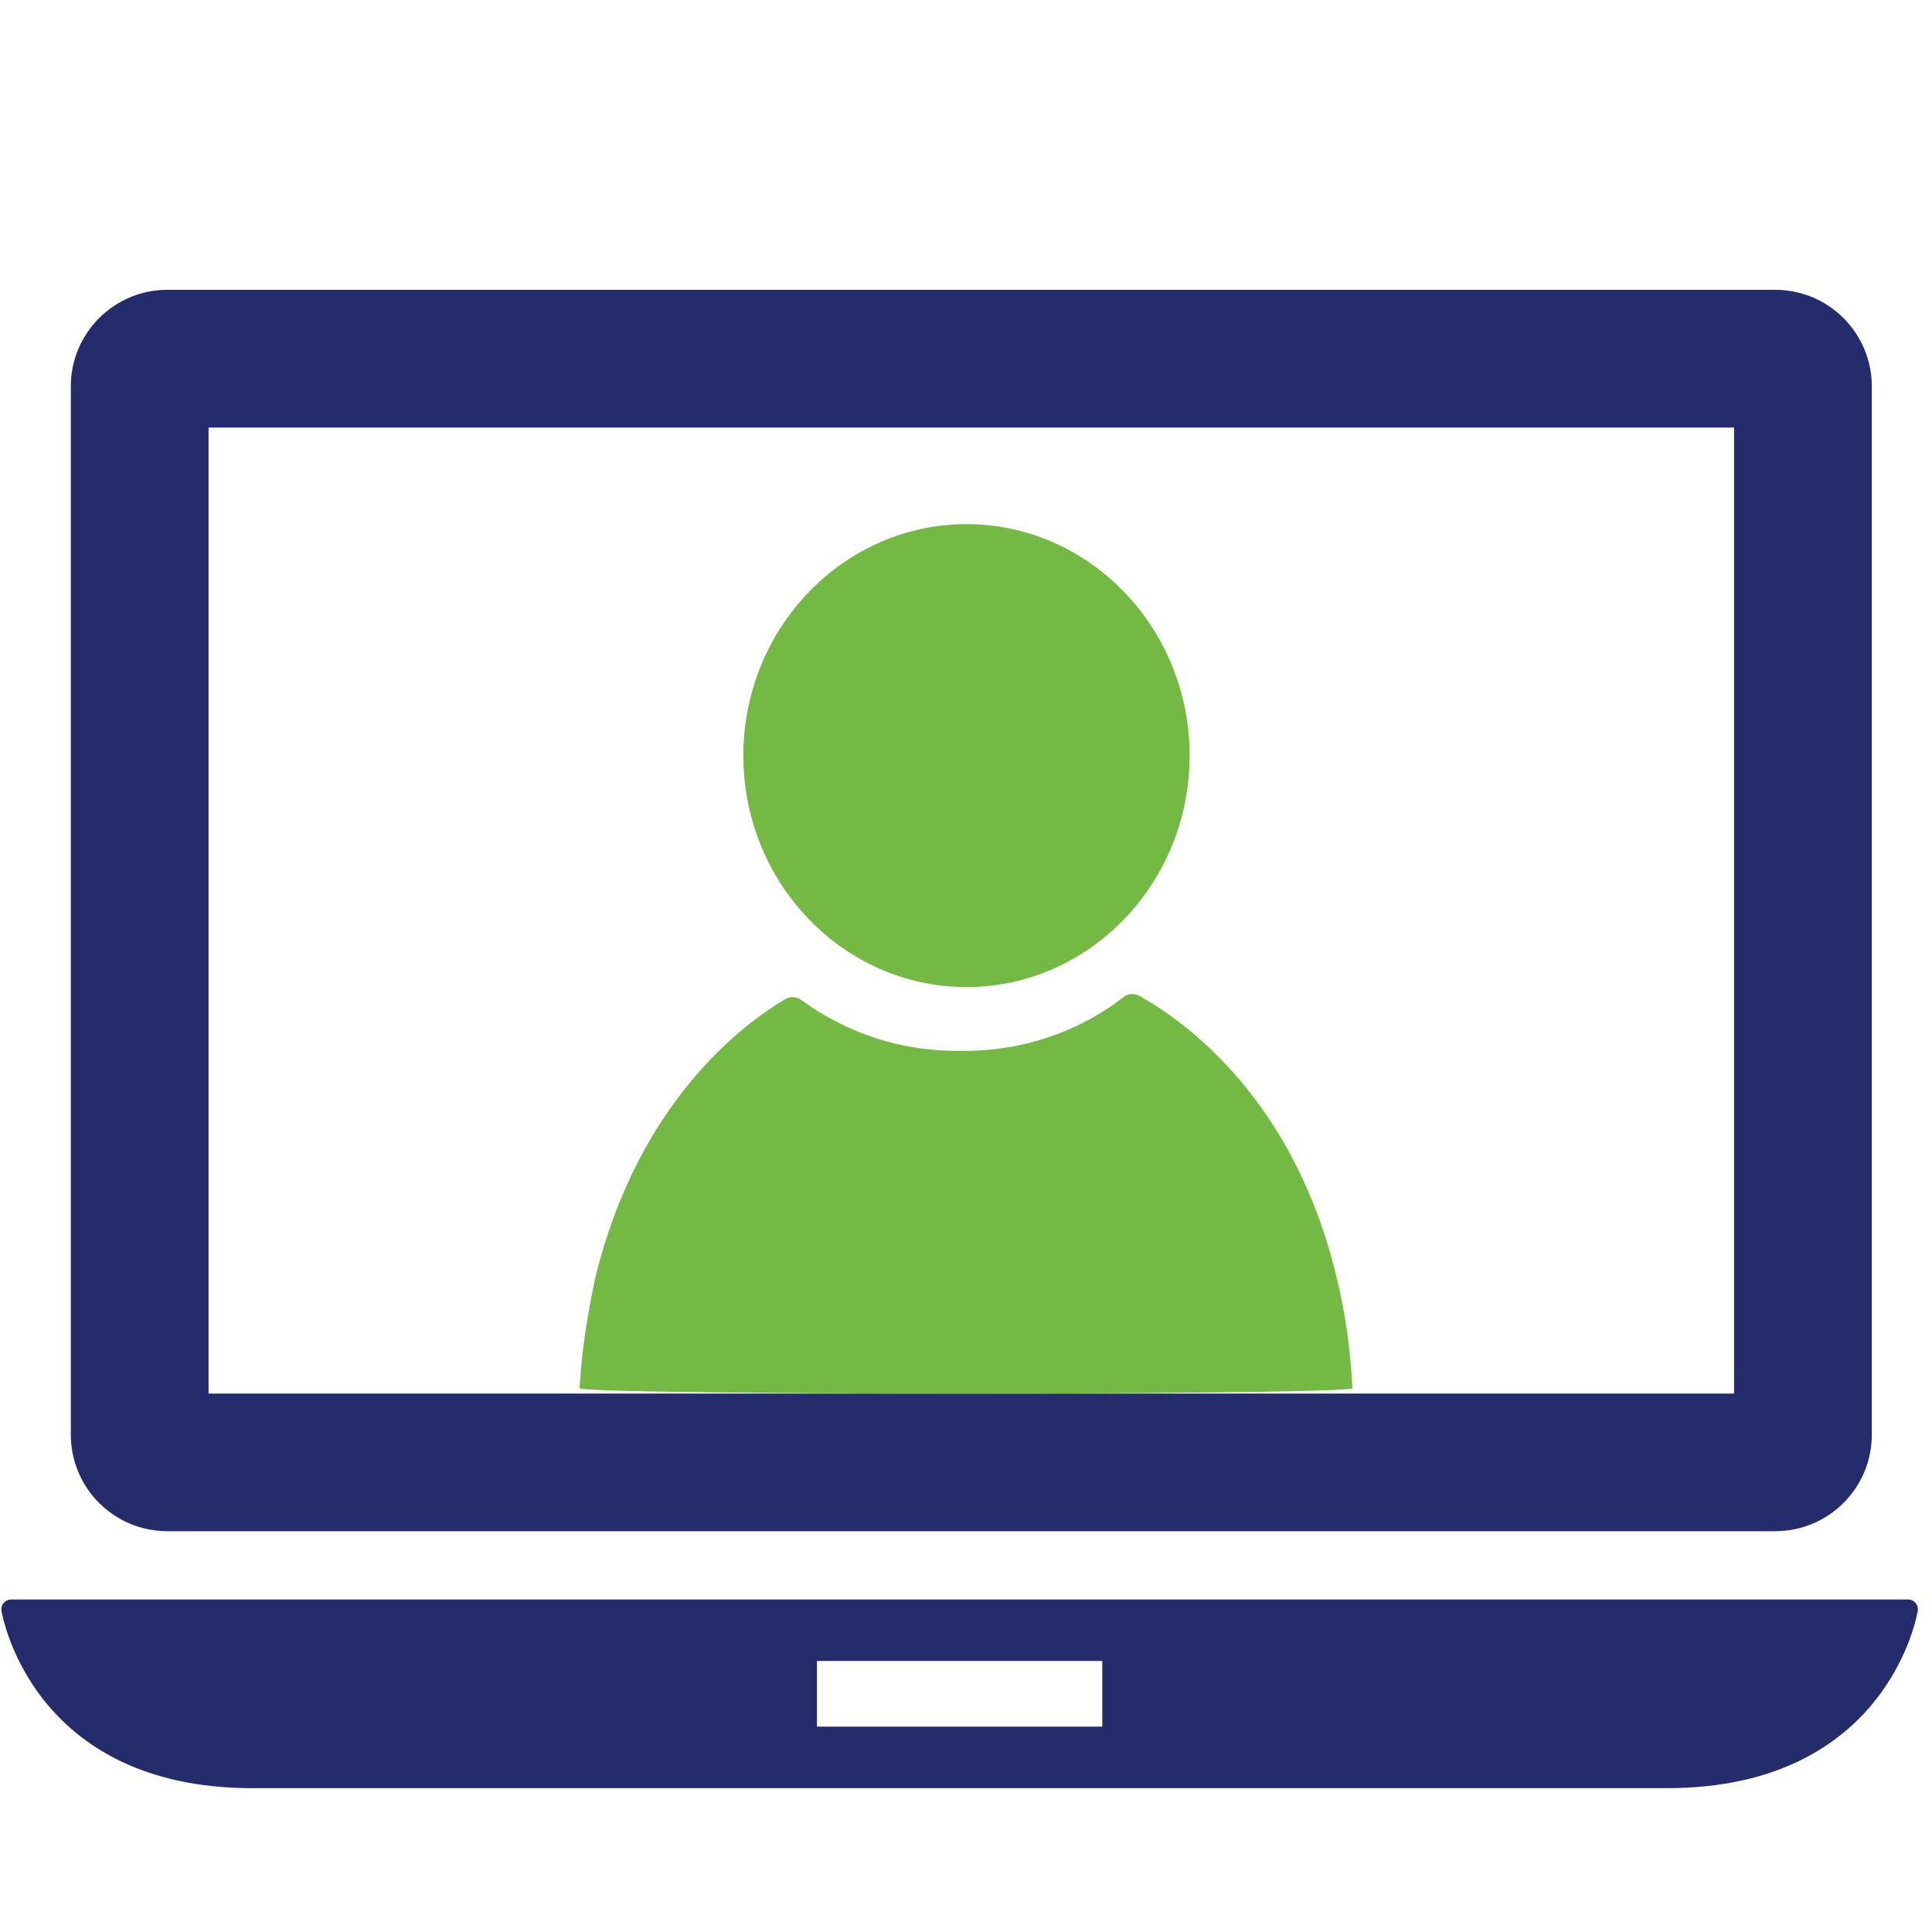 <svg xmlns="http://www.w3.org/2000/svg" width="20" height="20" viewBox="0 0 20 20">
    <g fill="none">
        <path fill="#242C6C" d="M19.83 13.593c-.02-.022-.047-.035-.076-.035H.115c-.03 0-.057.013-.076.035-.02.022-.028.052-.024.081.003.018.3 1.837 2.598 1.837h14.642c2.299 0 2.595-1.819 2.598-1.837.004-.03-.004-.059-.023-.08zm-8.419 1.281H8.457v-.68h2.954v.68zM19.377 11.851V1c0-.552-.448-1-1-1H1.733c-.552 0-1 .448-1 1v10.851c0 .553.448 1 1 1h16.644c.552 0 1-.447 1-1zM2.159 1.426h15.792v10H2.159v-10z" transform="translate(0 3)"/>
        <path fill="#74B943" d="M11.802 7.313c.473.267 1.592 1.065 2.034 2.907.092.373.144.756.164 1.15 0 .075-8 .075-8 0 .02-.383.082-.766.164-1.15.442-1.8 1.51-2.608 1.962-2.875.051-.032.123-.032.174.011.483.351 1.058.532 1.644.522.605.01 1.201-.181 1.684-.554.051-.043.123-.043.174-.01zm-1.797-4.887c1.274 0 2.31 1.076 2.31 2.396 0 1.32-1.036 2.396-2.31 2.396-1.273 0-2.31-1.076-2.31-2.396 0-1.32 1.037-2.396 2.31-2.396z" transform="translate(0 3)"/>
    </g>
</svg>
